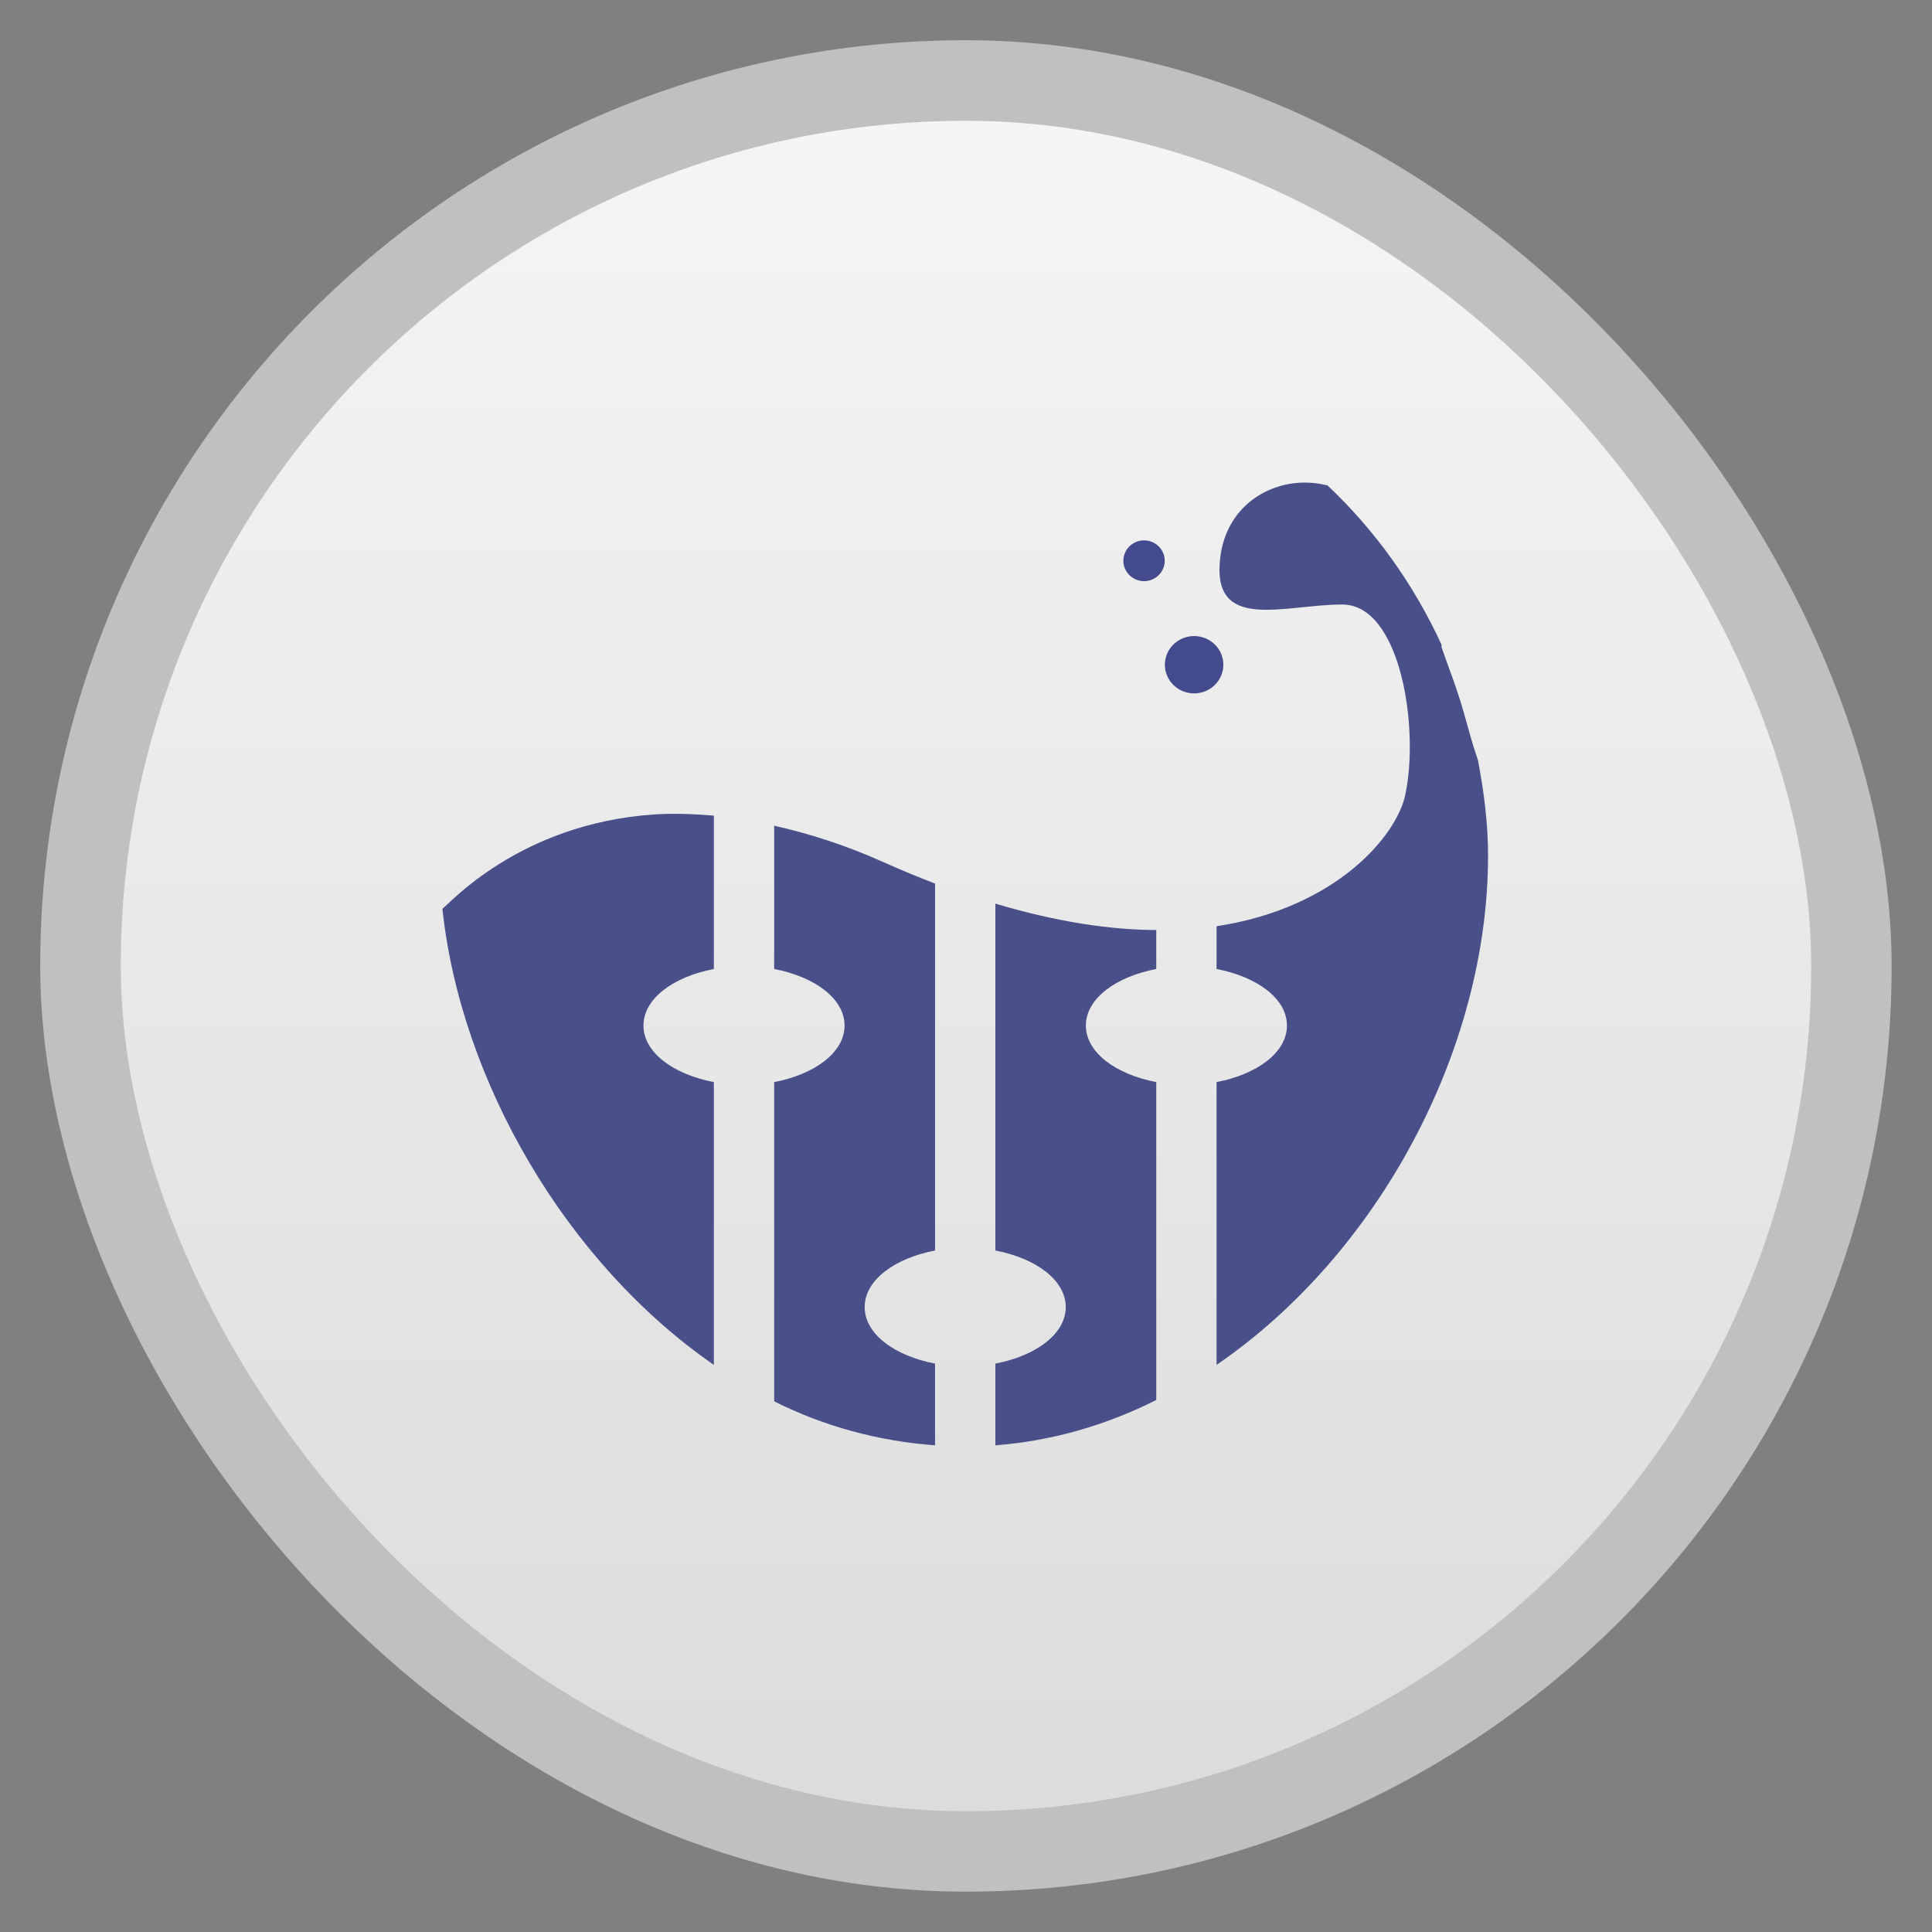 <?xml version="1.0" encoding="UTF-8" standalone="no"?>
<svg
   xmlns:dc="http://purl.org/dc/elements/1.1/"
   xmlns:cc="http://creativecommons.org/ns#"
   xmlns:rdf="http://www.w3.org/1999/02/22-rdf-syntax-ns#"
   xmlns:svg="http://www.w3.org/2000/svg"
   xmlns="http://www.w3.org/2000/svg"
   xmlns:xlink="http://www.w3.org/1999/xlink"
   xmlns:sodipodi="http://sodipodi.sourceforge.net/DTD/sodipodi-0.dtd"
   xmlns:inkscape="http://www.inkscape.org/namespaces/inkscape"
   width="48"
   viewBox="0 0 13.547 13.547"
   height="48"
   id="svg2"
   version="1.1"
   inkscape:version="0.48.4 r9939"
   sodipodi:docname="vineyard-preferences.svg">
  <rect x="0" y="0" width="13.547" height="13.547" fill="#808080" stroke="none"/>
  <sodipodi:namedview
     pagecolor="#ffffff"
     bordercolor="#666666"
     borderopacity="1"
     objecttolerance="10"
     gridtolerance="10"
     guidetolerance="10"
     inkscape:pageopacity="0"
     inkscape:pageshadow="2"
     inkscape:window-width="1280"
     inkscape:window-height="998"
     id="namedview20"
     showgrid="false"
     inkscape:zoom="8.0000001"
     inkscape:cx="23.968175"
     inkscape:cy="13.734255"
     inkscape:window-x="0"
     inkscape:window-y="0"
     inkscape:window-maximized="1"
     inkscape:current-layer="svg2"
     showguides="true"
     inkscape:guide-bbox="true" />
  <defs
     id="defs4">
    <inkscape:path-effect
       effect="spiro"
       id="path-effect5443"
       is_visible="true" />
    <linearGradient
       id="0">
      <stop
         stop-color="#0080f5"
         id="stop7"
         offset="0"
         style="stop-color:#d8e689;stop-opacity:1;" />
      <stop
         offset="1"
         stop-color="#4292da"
         id="stop9"
         style="stop-color:#f4f7b2;stop-opacity:1;" />
    </linearGradient>
    <linearGradient
       xlink:href="#0-6"
       id="1"
       gradientUnits="userSpaceOnUse"
       gradientTransform="matrix(1.105,0,0,1.105,-147.826,-309.309)"
       y1="279.1"
       x2="0"
       y2="268.33" />
    <linearGradient
       inkscape:collect="always"
       xlink:href="#outerBackgroundGradient"
       id="linearGradient3876"
       gradientUnits="userSpaceOnUse"
       gradientTransform="translate(0,-4)"
       x1="272"
       y1="288"
       x2="272"
       y2="32" />
    <linearGradient
       id="outerBackgroundGradient">
      <stop
         style="stop-color:#3a2b5e;stop-opacity:1;"
         offset="0"
         id="stop3864-8-6" />
      <stop
         style="stop-color:#52649c;stop-opacity:1;"
         offset="1"
         id="stop3866-9-1" />
    </linearGradient>
    <linearGradient
       inkscape:collect="always"
       xlink:href="#0"
       id="linearGradient4827"
       x1="6.469"
       y1="5.732"
       x2="6.596"
       y2="10.109"
       gradientUnits="userSpaceOnUse" />
    <linearGradient
       inkscape:collect="always"
       xlink:href="#outerBackgroundGradient"
       id="linearGradient4867"
       x1="17.007"
       y1="28.315"
       x2="20.674"
       y2="28.315"
       gradientUnits="userSpaceOnUse" />
    <linearGradient
       inkscape:collect="always"
       xlink:href="#0"
       id="linearGradient4869"
       gradientUnits="userSpaceOnUse"
       x1="6.469"
       y1="5.732"
       x2="6.596"
       y2="10.109" />
    <linearGradient
       inkscape:collect="always"
       xlink:href="#0"
       id="linearGradient4871"
       gradientUnits="userSpaceOnUse"
       x1="6.469"
       y1="5.732"
       x2="6.596"
       y2="10.109" />
    <linearGradient
       inkscape:collect="always"
       xlink:href="#0"
       id="linearGradient4873"
       gradientUnits="userSpaceOnUse"
       x1="6.469"
       y1="5.732"
       x2="6.596"
       y2="10.109" />
    <linearGradient
       inkscape:collect="always"
       xlink:href="#0"
       id="linearGradient4875"
       gradientUnits="userSpaceOnUse"
       x1="6.469"
       y1="5.732"
       x2="6.596"
       y2="10.109" />
    <linearGradient
       inkscape:collect="always"
       xlink:href="#0"
       id="linearGradient4877"
       gradientUnits="userSpaceOnUse"
       x1="6.469"
       y1="5.732"
       x2="6.596"
       y2="10.109" />
    <linearGradient
       inkscape:collect="always"
       xlink:href="#0"
       id="linearGradient4879"
       gradientUnits="userSpaceOnUse"
       x1="6.469"
       y1="5.732"
       x2="6.596"
       y2="10.109" />
    <linearGradient
       inkscape:collect="always"
       xlink:href="#0"
       id="linearGradient4881"
       gradientUnits="userSpaceOnUse"
       x1="6.469"
       y1="5.732"
       x2="6.596"
       y2="10.109" />
    <linearGradient
       inkscape:collect="always"
       xlink:href="#0"
       id="linearGradient4883"
       gradientUnits="userSpaceOnUse"
       x1="6.469"
       y1="5.732"
       x2="6.596"
       y2="10.109" />
    <linearGradient
       inkscape:collect="always"
       xlink:href="#0"
       id="linearGradient4885"
       gradientUnits="userSpaceOnUse"
       x1="6.469"
       y1="5.732"
       x2="6.596"
       y2="10.109" />
    <linearGradient
       inkscape:collect="always"
       xlink:href="#0"
       id="linearGradient4887"
       gradientUnits="userSpaceOnUse"
       x1="6.469"
       y1="5.732"
       x2="6.596"
       y2="10.109" />
    <linearGradient
       inkscape:collect="always"
       xlink:href="#0"
       id="linearGradient4889"
       gradientUnits="userSpaceOnUse"
       x1="6.469"
       y1="5.732"
       x2="6.596"
       y2="10.109" />
    <linearGradient
       inkscape:collect="always"
       xlink:href="#0"
       id="linearGradient4891"
       gradientUnits="userSpaceOnUse"
       x1="6.469"
       y1="5.732"
       x2="6.596"
       y2="10.109" />
    <linearGradient
       inkscape:collect="always"
       xlink:href="#0"
       id="linearGradient4893"
       gradientUnits="userSpaceOnUse"
       x1="6.469"
       y1="5.732"
       x2="6.596"
       y2="10.109" />
    <linearGradient
       inkscape:collect="always"
       xlink:href="#0"
       id="linearGradient4895"
       gradientUnits="userSpaceOnUse"
       x1="6.469"
       y1="5.732"
       x2="6.596"
       y2="10.109" />
    <linearGradient
       inkscape:collect="always"
       xlink:href="#0"
       id="linearGradient4897"
       gradientUnits="userSpaceOnUse"
       x1="6.469"
       y1="5.732"
       x2="6.596"
       y2="10.109" />
    <filter
       inkscape:collect="always"
       id="filter5027"
       x="-1.165"
       width="3.329"
       y="-1.165"
       height="3.329">
      <feGaussianBlur
         inkscape:collect="always"
         stdDeviation="0.568"
         id="feGaussianBlur5029" />
    </filter>
    <filter
       color-interpolation-filters="sRGB"
       inkscape:collect="always"
       id="filter5027-1"
       x="-1.165"
       width="3.329"
       y="-1.165"
       height="3.329">
      <feGaussianBlur
         inkscape:collect="always"
         stdDeviation="0.568"
         id="feGaussianBlur5029-2" />
    </filter>
    <filter
       color-interpolation-filters="sRGB"
       inkscape:collect="always"
       id="filter5027-1-8"
       x="-1.165"
       width="3.329"
       y="-1.165"
       height="3.329">
      <feGaussianBlur
         inkscape:collect="always"
         stdDeviation="0.568"
         id="feGaussianBlur5029-2-7" />
    </filter>
    <filter
       color-interpolation-filters="sRGB"
       inkscape:collect="always"
       id="filter5027-1-8-8"
       x="-1.165"
       width="3.329"
       y="-1.165"
       height="3.329">
      <feGaussianBlur
         inkscape:collect="always"
         stdDeviation="0.568"
         id="feGaussianBlur5029-2-7-0" />
    </filter>
    <filter
       color-interpolation-filters="sRGB"
       inkscape:collect="always"
       id="filter5027-1-8-6"
       x="-1.165"
       width="3.329"
       y="-1.165"
       height="3.329">
      <feGaussianBlur
         inkscape:collect="always"
         stdDeviation="0.568"
         id="feGaussianBlur5029-2-7-4" />
    </filter>
    <filter
       color-interpolation-filters="sRGB"
       inkscape:collect="always"
       id="filter5027-1-8-6-7-8"
       x="-1.165"
       width="3.329"
       y="-1.165"
       height="3.329">
      <feGaussianBlur
         inkscape:collect="always"
         stdDeviation="0.568"
         id="feGaussianBlur5029-2-7-4-8-7" />
    </filter>
    <filter
       color-interpolation-filters="sRGB"
       inkscape:collect="always"
       id="filter5027-1-8-6-7-8-5"
       x="-1.165"
       width="3.329"
       y="-1.165"
       height="3.329">
      <feGaussianBlur
         inkscape:collect="always"
         stdDeviation="0.568"
         id="feGaussianBlur5029-2-7-4-8-7-4" />
    </filter>
    <filter
       color-interpolation-filters="sRGB"
       inkscape:collect="always"
       id="filter5027-1-8-6-7-8-5-1"
       x="-1.165"
       width="3.329"
       y="-1.165"
       height="3.329">
      <feGaussianBlur
         inkscape:collect="always"
         stdDeviation="0.568"
         id="feGaussianBlur5029-2-7-4-8-7-4-6" />
    </filter>
    <linearGradient
       xlink:href="#0-6"
       id="1-6"
       gradientUnits="userSpaceOnUse"
       gradientTransform="matrix(1.105,0,0,1.105,-134.279,-295.762)"
       y1="279.1"
       x2="0"
       y2="268.33" />
    <linearGradient
       id="0-6">
      <stop
         stop-color="#0080f5"
         id="stop7-6"
         offset="0"
         style="stop-color:#f6f8ec;stop-opacity:1;" />
      <stop
         offset="1"
         stop-color="#4292da"
         id="stop9-0"
         style="stop-color:#d9d9d9;stop-opacity:1;" />
    </linearGradient>
    <linearGradient
       xlink:href="#0-7"
       id="1-5"
       gradientUnits="userSpaceOnUse"
       gradientTransform="matrix(1.105,0,0,1.105,-134.283,-295.77)"
       y1="279.1"
       x2="0"
       y2="268.33" />
    <linearGradient
       id="0-7">
      <stop
         stop-color="#dcdcdc"
         id="stop7-68" />
      <stop
         offset="1"
         stop-color="#f5f5f5"
         id="stop9-3" />
    </linearGradient>
    <linearGradient
       y2="268.33"
       x2="0"
       y1="279.1"
       gradientTransform="matrix(1.105,0,0,1.105,-134.283,-295.77)"
       gradientUnits="userSpaceOnUse"
       id="linearGradient3016"
       xlink:href="#0-7"
       inkscape:collect="always" />
  </defs>
  <rect
     height="12.982"
     rx="6.491"
     y="0.282"
     x="0.282"
     width="12.982"
     opacity="0.5"
     fill="#ffffff"
     fill-rule="evenodd"
     id="rect12" />
  <rect
     style="fill:url(#linearGradient3016);fill-rule:evenodd"
     height="11.853"
     rx="5.926"
     y="0.847"
     x="0.847"
     width="11.853"
     id="rect14" />
  <g
     style="display:inline;enable-background:new"
     transform="matrix(0.011,0,0,0.011,5.008,3.663)"
     id="g3200" />
  <path
     style="fill:#494f88;fill-opacity:1"
     d="M 32.406 12 C 31.444 12.016 30.495 12.656 30.344 13.844 C 30.101 15.745 31.92 15.031 33.375 15.031 C 34.83 15.031 35.301 18.118 34.938 19.781 C 34.721 20.772 33.245 22.573 30.25 23.031 L 30.25 24.094 C 31.258 24.287 32 24.831 32 25.5 C 32 26.169 31.258 26.713 30.25 26.906 L 30.25 33.938 C 34.272 31.184 37 26.102 37 21.281 C 37 20.471 36.897 19.675 36.75 18.906 C 36.616 18.518 36.504 18.103 36.406 17.75 C 36.23 17.117 36.014 16.59 35.844 16.094 C 35.836 16.078 35.851 16.048 35.844 16.031 C 35.155 14.532 34.194 13.187 33 12.062 C 32.995 12.053 32.974 12.072 32.969 12.062 C 32.782 12.016 32.599 11.997 32.406 12 z M 16.281 20.25 C 12.87 20.477 11.125 22.535 11 22.594 C 11.453 26.868 14.072 31.393 17.75 33.938 L 17.75 26.906 C 16.742 26.713 16 26.169 16 25.5 C 16 24.831 16.742 24.287 17.75 24.094 L 17.75 20.281 C 17.234 20.237 16.737 20.22 16.281 20.25 z M 19.25 20.531 L 19.25 24.094 C 20.258 24.287 21 24.831 21 25.5 C 21 26.169 20.258 26.713 19.25 26.906 L 19.25 34.844 C 20.498 35.471 21.85 35.834 23.25 35.938 L 23.25 33.906 C 22.242 33.713 21.5 33.169 21.5 32.5 C 21.5 31.831 22.242 31.287 23.25 31.094 L 23.25 21.969 C 22.835 21.81 22.408 21.635 21.969 21.438 C 20.995 21 20.092 20.722 19.25 20.531 z M 24.75 22.469 L 24.75 31.094 C 25.758 31.287 26.5 31.831 26.5 32.5 C 26.5 33.169 25.758 33.713 24.75 33.906 L 24.75 35.938 C 26.161 35.829 27.495 35.44 28.75 34.812 L 28.75 26.906 C 27.742 26.713 27 26.169 27 25.5 C 27 24.831 27.742 24.287 28.75 24.094 L 28.75 23.125 C 27.594 23.121 26.265 22.92 24.75 22.469 z "
     transform="scale(0.282,0.282)"
     id="path22" />
  <path
     style="fill:#434a8e;fill-opacity:1"
     id="path24"
     d="m 8.578,4.661 c 0,0.111 -0.092,0.201 -0.205,0.201 -0.113,0 -0.205,-0.09 -0.205,-0.201 0,-0.111 0.092,-0.201 0.205,-0.201 0.113,0 0.205,0.09 0.205,0.201 z"
     inkscape:connector-curvature="0" />
  <path
     style="fill:#434a8e;fill-opacity:1"
     id="path26"
     d="m 8.167,3.932 c 0,0.079 -0.065,0.143 -0.145,0.143 -0.08,0 -0.145,-0.064 -0.145,-0.143 0,-0.079 0.065,-0.143 0.145,-0.143 0.08,0 0.145,0.064 0.145,0.143 z"
     inkscape:connector-curvature="0" />
</svg>
